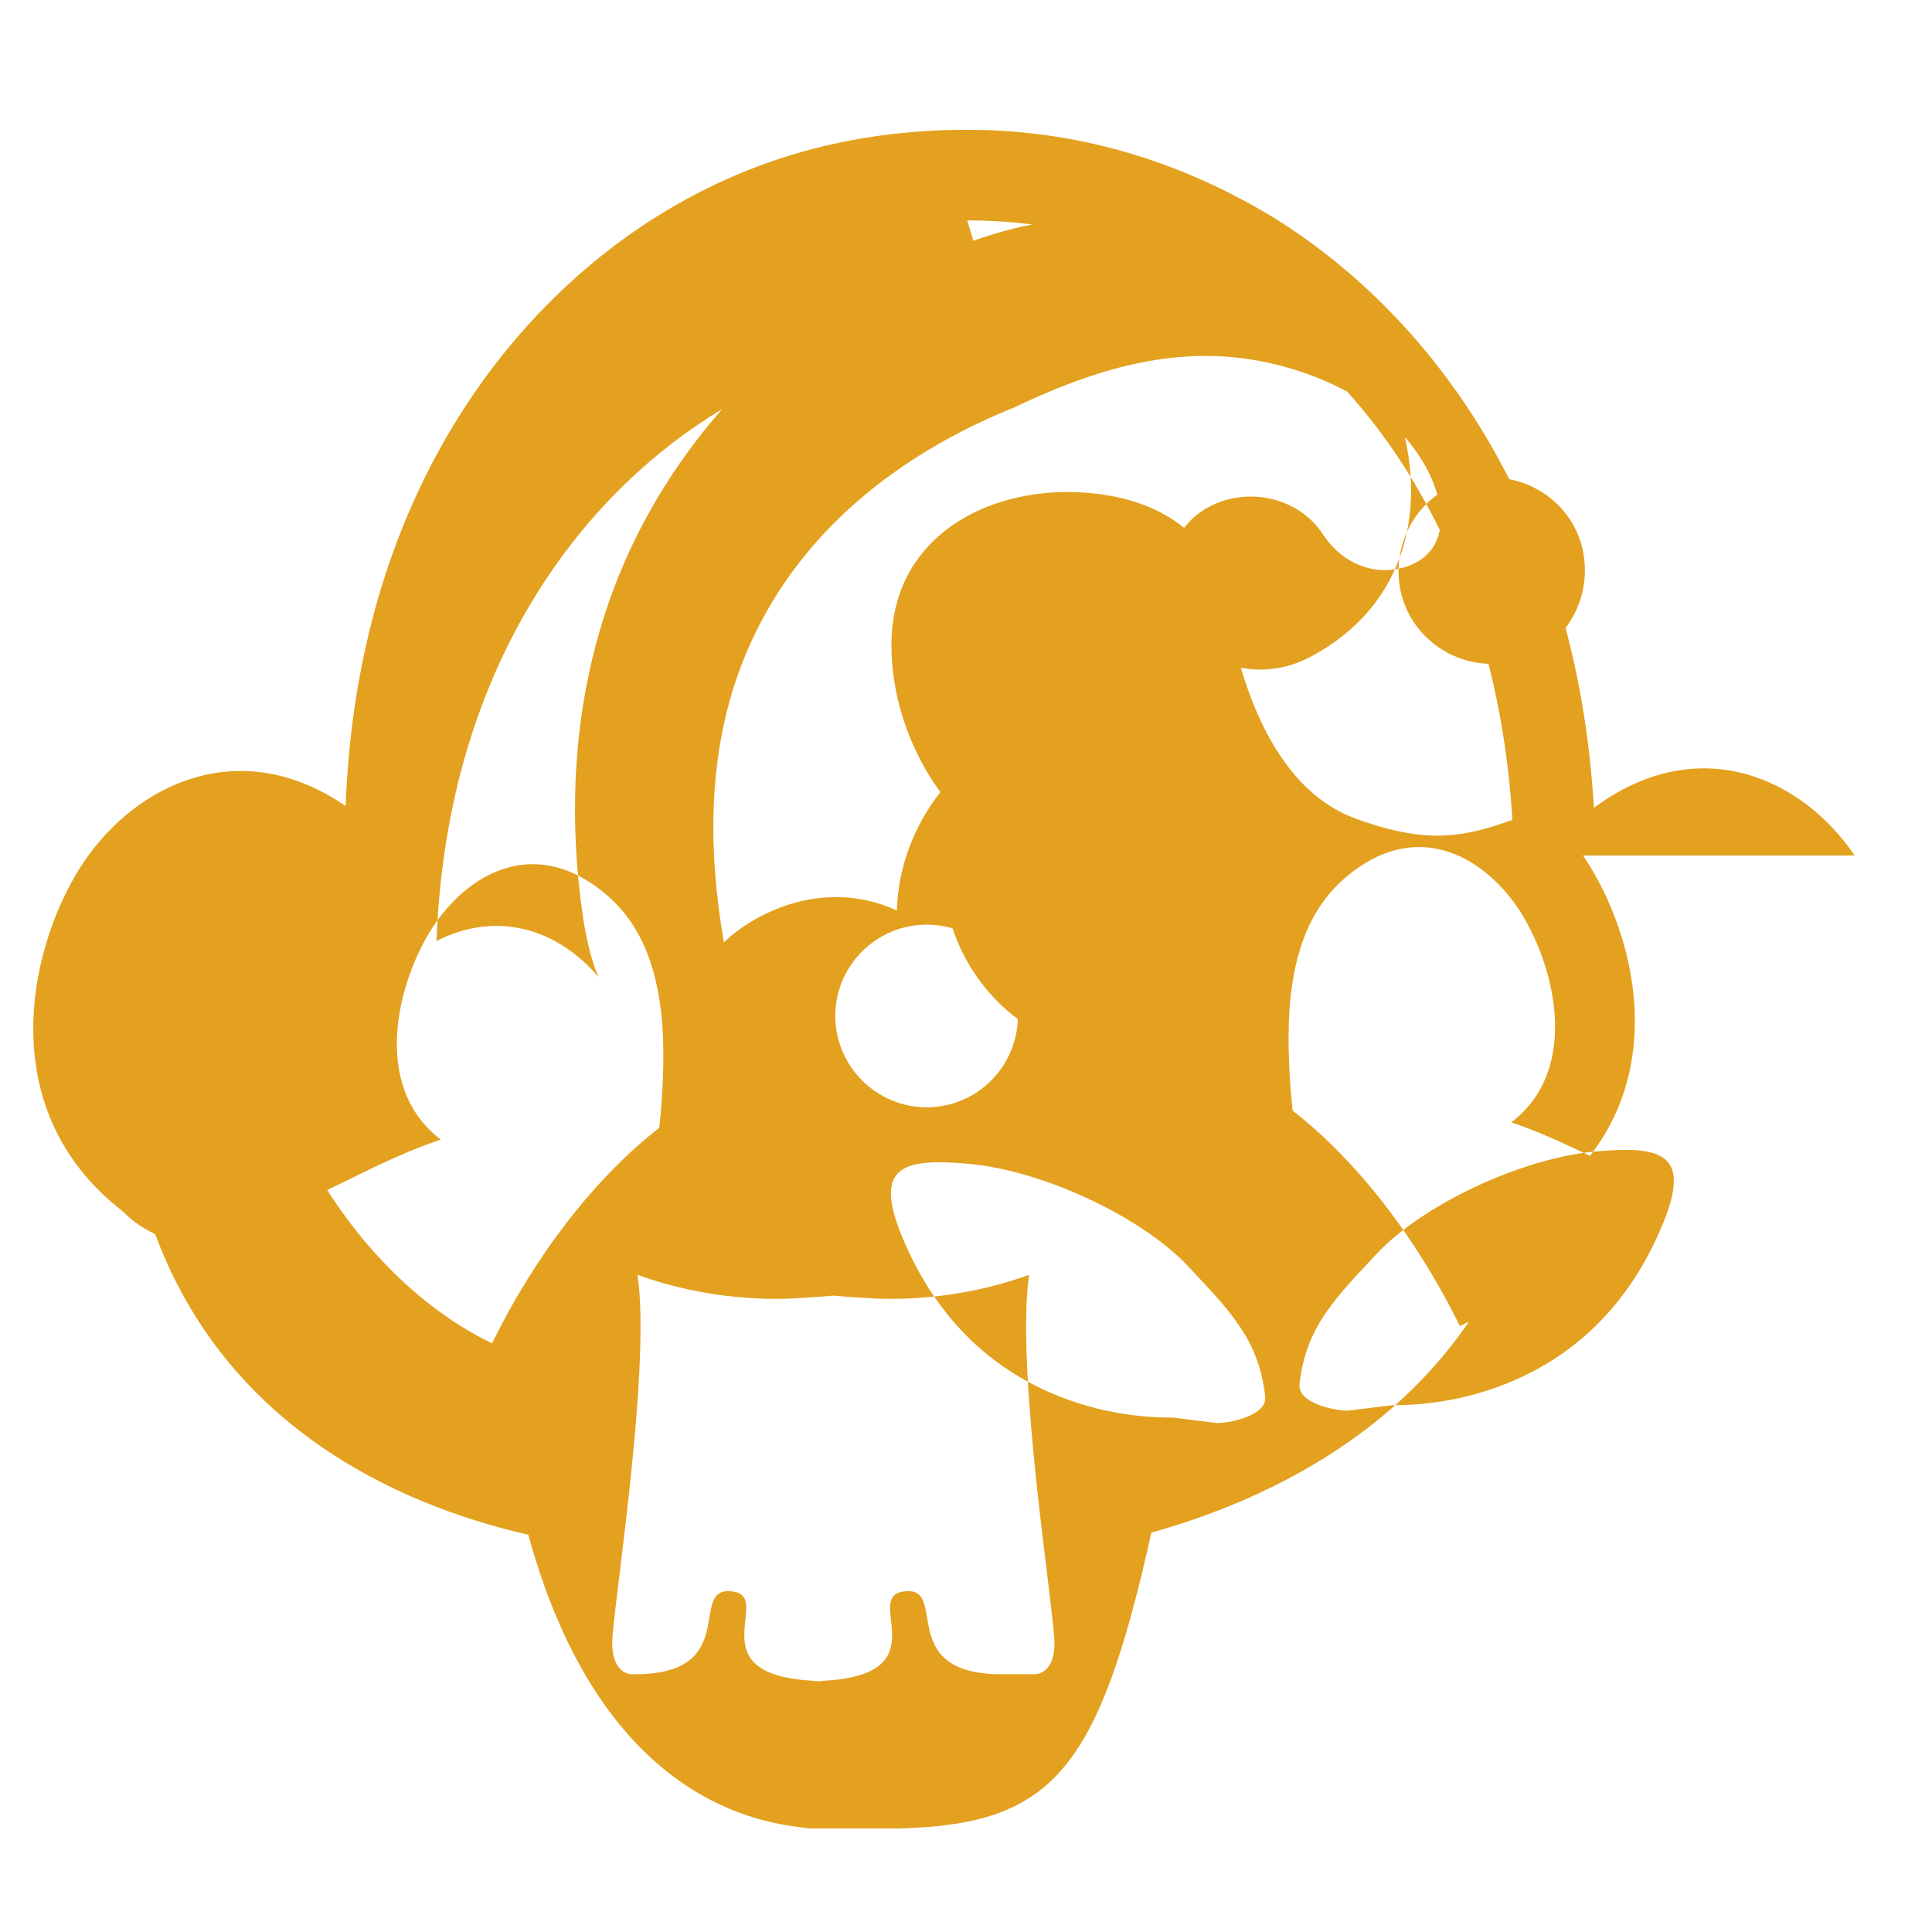 <svg xmlns="http://www.w3.org/2000/svg" viewBox="0 0 64 64">
  <path d="M61.44 28.34c-1.79-2.63-5.22-4.11-8.64-1.58-.58-9.88-5.38-16.3-10.59-19.54-3.68-2.24-7.2-2.92-10.17-2.92-3.18 0-6.98.65-10.79 3.2-5.02 3.37-9.45 9.74-9.8 19.2-3.49-2.39-6.9-0.74-8.65 1.82-1.75 2.56-3.2 8.15 1.27 11.61.31.32.68.57 1.07.75 2.34 6.31 7.92 8.95 12.36 9.96 2.58 9.41 8.37 9.57 9.29 9.73h2.95c5.1-.12 6.64-1.87 8.4-9.8 4.61-1.29 10.1-4.22 12.29-10.51.33-.13.63-.33.88-.6 4.29-3.42 2.92-8.69 1.13-11.32zM32.04 7.3c2.61 0 5.62.58 8.79 2.5 4.61 2.8 8.74 8.6 9.27 17.36-1.62.58-2.85.82-5.21-.05-3.48-1.27-4.16-6.7-4.16-6.7-.35-3.05-2.87-4.11-5.38-4.11-2.94 0-5.82 1.66-5.82 5.07 0 1.62.53 3.37 1.62 4.87-.88 1.12-1.4 2.5-1.44 3.92-2.59-1.17-4.93.26-5.73 1.06-.17-.99-.35-2.34-.35-3.79 0-2.15.35-4.7 1.8-7.23 1.44-2.53 4-5.02 8.16-6.7 3.16-1.51 6.08-2.24 9.24-1.27 2.76.84 4.11 2.43 4.64 3.74.53 1.3.26 2.43-.88 2.8-.99.33-2.09-.05-2.76-1.06-.82-1.27-2.58-1.62-3.87-.87-1.3.75-1.66 2.51-.91 3.81.84 1.48 2.73 1.95 4.32 1.13 4.11-2.15 4.11-6.84 1.89-10.31-2.23-3.49-7.48-5.51-13.11-3.46-5.58 2.04-9.17 5.87-11.14 9.91-1.96 4.05-2.27 8.37-1.72 12.3.13.97.35 1.73.54 2.15-.74-.88-1.99-1.79-3.64-1.69-.66.04-1.23.24-1.73.49.32-8.55 4.31-14.16 8.67-17.11 3.28-2.22 6.54-2.8 9.4-2.8h.7zM14.6 37.75c-2.36-1.8-1.41-5.34-.21-7.12 1.21-1.77 3.4-2.94 5.69-1 1.08.92 1.54 2.15 1.75 3.4.21 1.26.15 2.53.08 3.59-.02.26-.05.5-.07.74-2.12 1.65-4.1 4.2-5.54 7.14-1.72-.82-3.8-2.47-5.46-5.08.94-.44 2.32-1.19 3.76-1.67zm16.1-7.12c1.67 0 3.02 1.36 3.02 3.02 0 1.67-1.35 3.03-3.02 3.03-1.67 0-3.03-1.36-3.03-3.03 0-1.66 1.36-3.02 3.03-3.02zm8.16 16.33c-1.14 0-2.68-.17-4.34-.95-1.67-.79-3.49-2.26-4.64-5.05-.96-2.32.02-2.6 2.18-2.41 2.53.22 5.82 1.8 7.32 3.42 1.3 1.4 2.32 2.37 2.53 4.28.08.63-1.12.89-1.6.89-1.44-.18-1.45-.18-1.45-.18zM33.3 55.46c-3.6.07-1.95-2.75-3.2-2.75-1.75 0 1.24 2.77-2.86 2.97v.01h-.26v-.01c-4.11-.2-1.13-2.97-2.87-2.97-1.25 0 .4 2.82-3.2 2.75 0 0-.63 0-.63-1.03 0-1.03 1.3-9.02.84-12.2 2.36.86 4.52.83 5.36.77.68-.04 1.12-.08 1.12-.08s.45.04 1.13.08c.84.06 3 .09 5.36-.77-.46 3.18.84 11.17.84 12.2.01 1.03-.63 1.03-.63 1.03zm5.57-19.84c.03-.19.05-.39.06-.58.19-1.78.36-5.18-1.04-7.68-1.39-2.51-4.35-3.27-6.13-.33-.62 1.03-.65 2.47-.18 3.8.46 1.33 1.38 2.5 2.6 3.24 1.22.75 2.74 1.07 4.69 1.55zm9.49 8.31c-1.44-2.94-3.42-5.49-5.54-7.14-.02-.24-.05-.48-.07-.74-.07-1.06-.13-2.33.08-3.59.21-1.25.67-2.48 1.75-3.4 2.29-1.94 4.48-.76 5.69 1 1.2 1.78 2.15 5.33-.21 7.12 1.44.48 2.82 1.23 3.76 1.67-1.66 2.61-3.74 4.26-5.46 5.08zm.21-28c-1.64.45-2.58 2.18-2.13 3.82.46 1.64 2.18 2.58 3.82 2.13 1.64-.45 2.58-2.17 2.13-3.82-.45-1.64-2.18-2.58-3.82-2.13zm-5.52 29.91c.21-1.91 1.23-2.88 2.53-4.28 1.5-1.62 4.78-3.2 7.32-3.42 2.16-.19 3.14.09 2.18 2.41-1.15 2.79-2.97 4.26-4.64 5.05-1.66.78-3.2.95-4.34.95 0 0-.01 0-1.45.18-.48 0-1.68-.26-1.6-.89z" fill="#E3A11F"/>
</svg>
